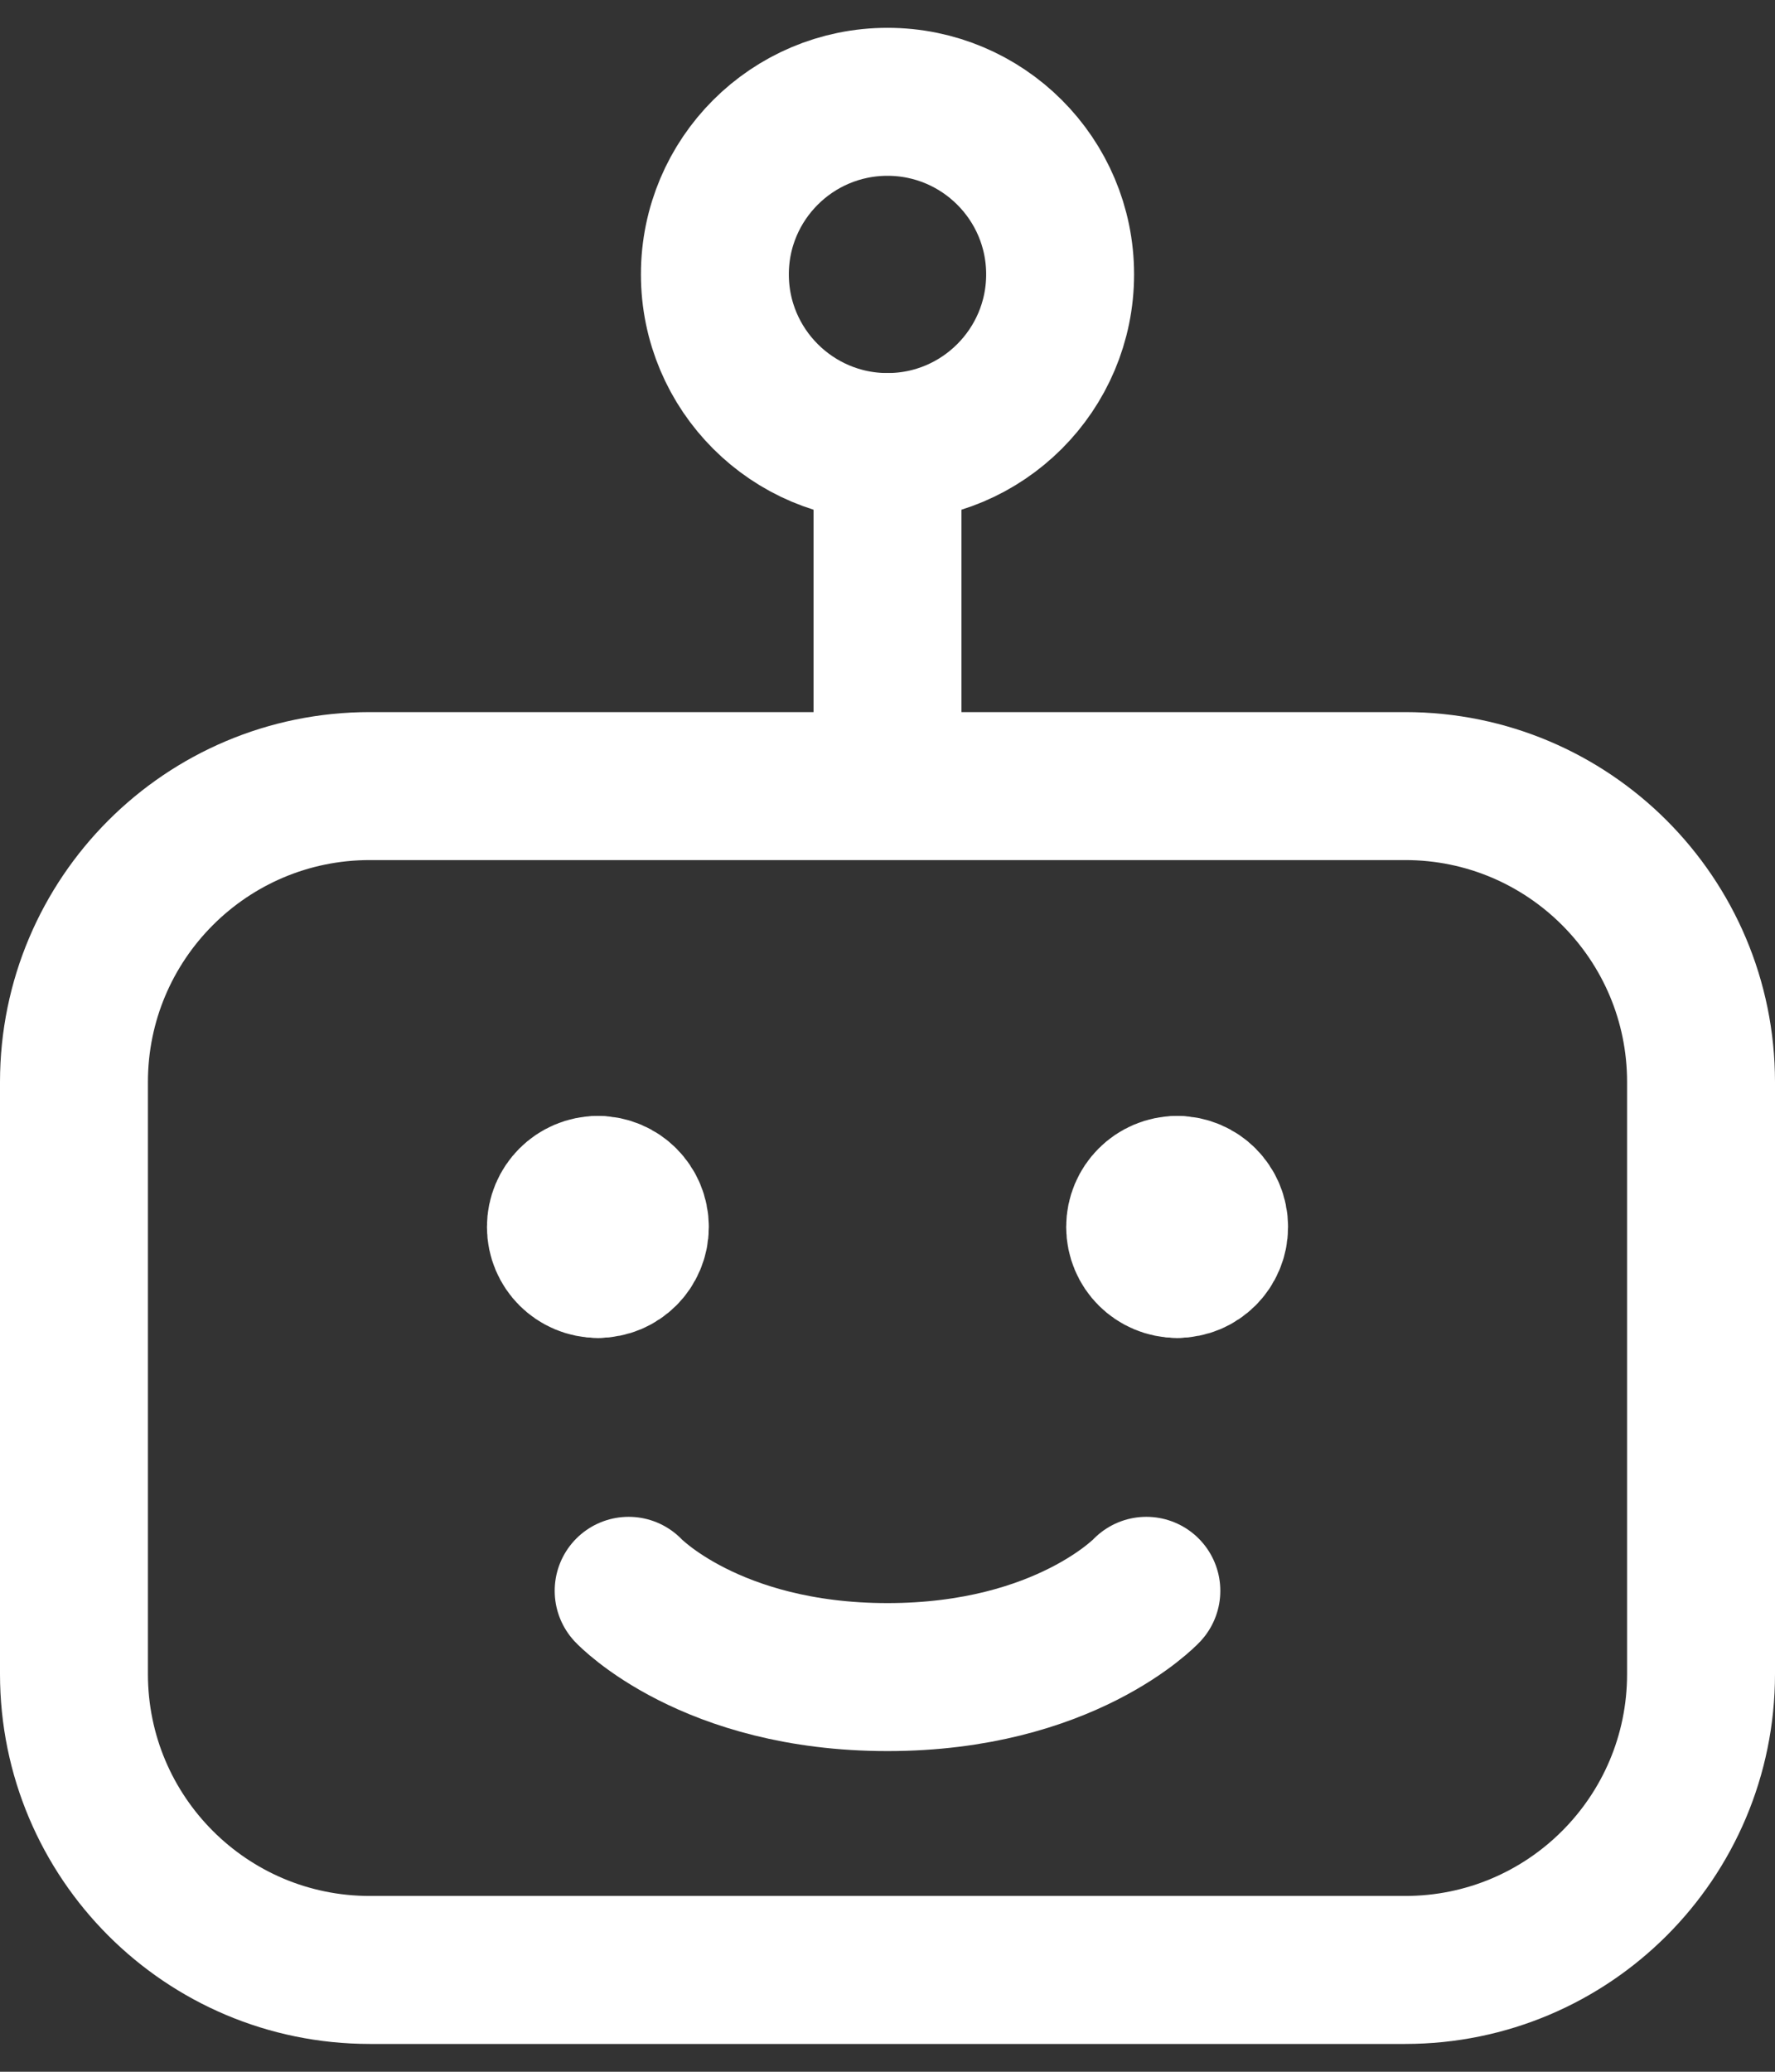 <svg width="12" height="14" viewBox="0 0 12 14" fill="none" xmlns="http://www.w3.org/2000/svg">
<rect x="0" y="0" width="12" height="14" fill="#333333" stroke="none"/>
<path d="M7.167 1.854C7.167 2.498 6.644 3.021 6 3.021C5.356 3.021 4.833 2.498 4.833 1.854C4.833 1.21 5.356 0.688 6 0.688C6.644 0.688 7.167 1.21 7.167 1.854Z" stroke="white" stroke-linecap="round" stroke-linejoin="round"/>
<path d="M6 3.021V5.271" stroke="white" stroke-linecap="round" stroke-linejoin="round"/>
<path d="M7.75 10.75C7.75 10.75 7.2 11.333 6 11.333C4.8 11.333 4.25 10.75 4.25 10.75" stroke="white" stroke-linecap="round" stroke-linejoin="round"/>
<path d="M4.042 8.541C3.904 8.541 3.792 8.43 3.792 8.291C3.792 8.153 3.904 8.041 4.042 8.041" stroke="white" stroke-linecap="round" stroke-linejoin="round"/>
<path d="M4.042 8.541C4.18 8.541 4.292 8.43 4.292 8.291C4.292 8.153 4.18 8.041 4.042 8.041" stroke="white" stroke-linecap="round" stroke-linejoin="round"/>
<path d="M7.958 8.541C7.82 8.541 7.708 8.43 7.708 8.291C7.708 8.153 7.82 8.041 7.958 8.041" stroke="white" stroke-linecap="round" stroke-linejoin="round"/>
<path d="M7.958 8.541C8.096 8.541 8.208 8.43 8.208 8.291C8.208 8.153 8.096 8.041 7.958 8.041" stroke="white" stroke-linecap="round" stroke-linejoin="round"/>
<path d="M0.5 11.312V7.312C0.5 6.208 1.395 5.312 2.5 5.312H9.5C10.605 5.312 11.5 6.208 11.5 7.312V11.312C11.5 12.417 10.605 13.312 9.5 13.312H2.5C1.395 13.312 0.5 12.417 0.5 11.312Z" stroke="white" stroke-linecap="round" stroke-linejoin="round"/>
</svg>
